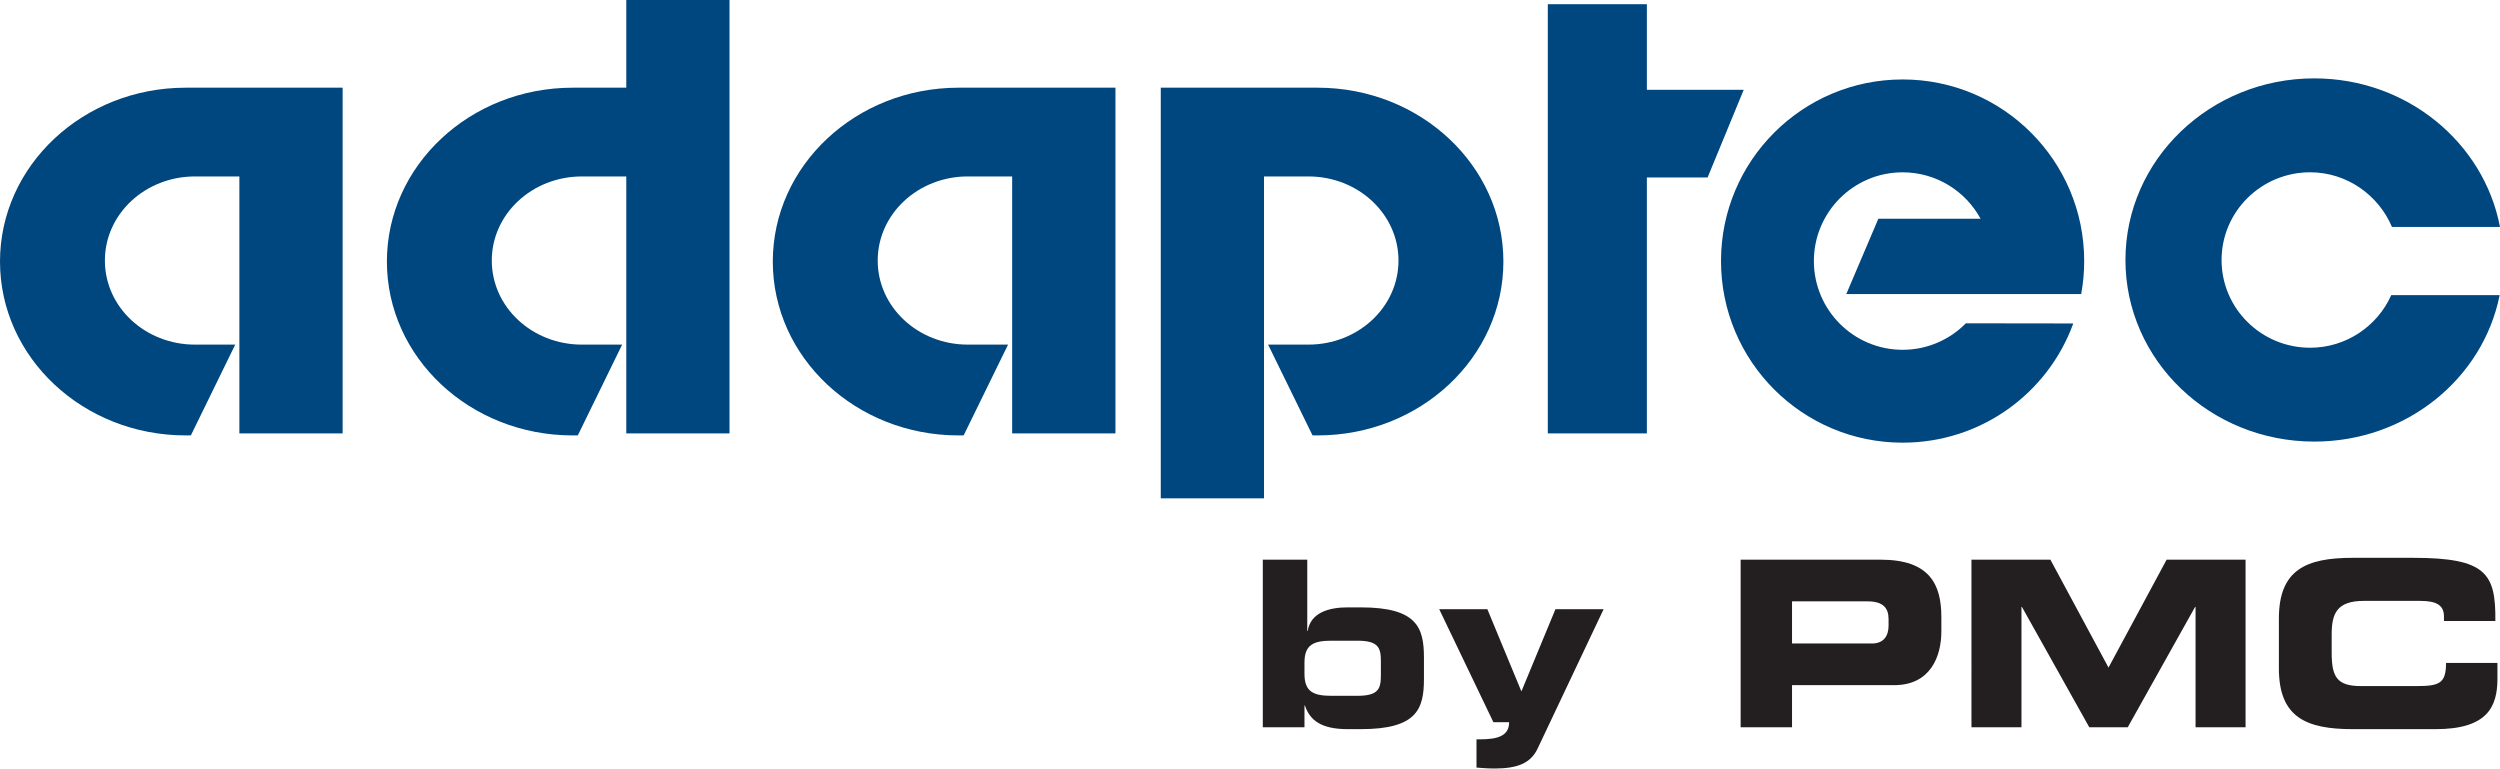 <?xml version="1.0" encoding="UTF-8"?><!-- Created with Inkscape (http://www.inkscape.org/) --><svg xmlns:dc="http://purl.org/dc/elements/1.1/" xmlns:cc="http://creativecommons.org/ns#" xmlns:rdf="http://www.w3.org/1999/02/22-rdf-syntax-ns#" xmlns:svg="http://www.w3.org/2000/svg" xmlns="http://www.w3.org/2000/svg" xmlns:sodipodi="http://sodipodi.sourceforge.net/DTD/sodipodi-0.dtd" xmlns:inkscape="http://www.inkscape.org/namespaces/inkscape" id="svg2985" version="1.1" inkscape:version="0.48.0 r9654" width="569.909" height="175.192" xml:space="preserve" sodipodi:docname="Adaptec_color.pdf"><defs id="defs2989"/><sodipodi:namedview pagecolor="#ffffff" bordercolor="#666666" borderopacity="1" objecttolerance="10" gridtolerance="10" guidetolerance="10" inkscape:pageopacity="0" inkscape:pageshadow="2" inkscape:window-width="1061" inkscape:window-height="760" id="namedview2987" showgrid="false" fit-margin-top="0" fit-margin-left="0" fit-margin-right="0" fit-margin-bottom="0" inkscape:zoom="0.52462312" inkscape:cx="298.95625" inkscape:cy="81.16125" inkscape:window-x="0" inkscape:window-y="0" inkscape:window-maximized="0" inkscape:current-layer="g2993"/><g id="g2993" inkscape:groupmode="layer" inkscape:label="Adaptec_color" transform="matrix(1.25,0,0,-1.25,-52.919,342.781)"><g id="g2995" transform="translate(280.234,151.298)"><path d="m 0,0 c 0,-3.251 1.689,-3.969 4.898,-3.969 l 4.77,0 c 3.885,0 4.265,1.351 4.265,3.758 l 0,2.533 c 0,2.406 -0.38,3.758 -4.265,3.758 l -4.77,0 C 1.689,6.08 0,5.362 0,2.111 L 0,0 z m -7.6,20.857 8.106,0 0,-13.005 0.085,0 c 0.507,3.378 3.927,4.307 7.262,4.307 l 2.407,0 c 10.26,0 11.527,-3.673 11.527,-9.161 l 0,-3.885 c 0,-5.488 -1.267,-9.162 -11.527,-9.162 l -2.365,0 c -4.898,0 -6.924,1.647 -7.811,4.307 l -0.084,0 0,-3.969 -7.6,0 0,30.568" style="fill:#231f20;fill-opacity:1;fill-rule:nonzero;stroke:none" id="path2997" inkscape:connector-curvature="0"/></g><g id="g2999" transform="translate(311.604,139.392)"><path d="m 0,0 0.675,0 c 3.209,0 5.278,0.632 5.278,3.124 l -2.87,0 -9.88,20.604 8.781,0 6.207,-14.989 6.206,14.989 8.782,0 L 11.104,-1.774 C 9.837,-4.392 7.388,-5.321 3.293,-5.321 1.773,-5.321 0.802,-5.194 0,-5.152 L 0,0" style="fill:#231f20;fill-opacity:1;fill-rule:nonzero;stroke:none" id="path3001" inkscape:connector-curvature="0"/></g><g id="g3003" transform="translate(369.149,156.871)"><path d="m 0,0 14.566,0 c 2.196,0 3.04,1.436 3.04,3.251 l 0,1.182 c 0,2.069 -1.013,3.251 -3.842,3.251 L 0,7.684 0,0 z m -9.373,15.284 25.543,0 c 8.91,0 11.063,-4.475 11.063,-10.47 l 0,-2.619 c 0,-4.559 -1.985,-9.795 -8.613,-9.795 l -18.62,0 0,-7.684 -9.373,0 0,30.568" style="fill:#231f20;fill-opacity:1;fill-rule:nonzero;stroke:none" id="path3005" inkscape:connector-curvature="0"/></g><g id="g3007" transform="translate(401.871,172.155)"><path d="M 0,0 14.397,0 24.994,-19.676 35.592,0 l 14.397,0 0,-30.568 -9.12,0 0,21.955 -0.084,0 -12.286,-21.955 -7.009,0 -12.286,21.955 -0.085,0 0,-21.955 -9.119,0 L 0,0" style="fill:#231f20;fill-opacity:1;fill-rule:nonzero;stroke:none" id="path3009" inkscape:connector-curvature="0"/></g><g id="g3011" transform="translate(457.939,161.431)"><path d="m 0,0 c 0,8.951 5.025,11.062 13.469,11.062 l 11.02,0 c 13.342,0 15.072,-2.871 14.988,-11.526 l -9.373,0 0,0.844 c 0,2.195 -1.605,2.829 -4.391,2.829 l -10.217,0 c -4.941,0 -5.87,-2.323 -5.87,-6.122 l 0,-3.293 c 0,-4.434 0.929,-6.122 5.363,-6.122 l 10.007,0 c 4.221,0 5.488,0.421 5.488,4.221 l 9.373,0 0,-2.871 c 0,-5.15 -1.858,-9.204 -11.273,-9.204 l -15.115,0 C 5.025,-20.182 0,-18.071 0,-9.119 L 0,0" style="fill:#231f20;fill-opacity:1;fill-rule:nonzero;stroke:none" id="path3013" inkscape:connector-curvature="0"/></g><g id="g3015" transform="translate(324.61,273.463)"><path d="m 0,0 18.066,0 0,-15.613 17.663,0 -6.589,-15.993 -11.074,0 0,-46.668 L 0,-78.274 0,0" style="fill:#00467f;fill-opacity:1;fill-rule:nonzero;stroke:none" id="path3017" inkscape:connector-curvature="0"/></g><g id="g3019" transform="translate(104.819,258.232)"><path d="m 0,0 0,-63.043 -18.829,0 0,46.859 -8.094,0 c -9.077,0 -16.433,-6.843 -16.433,-15.341 0,-8.49 7.356,-15.329 16.433,-15.329 l 7.338,0 -8.088,-16.549 c -0.312,-0.011 -0.626,-0.011 -0.942,-0.011 -18.707,0 -33.869,14.194 -33.869,31.708 0,17.513 15.162,31.706 33.869,31.706 L 0,0" style="fill:#00467f;fill-opacity:1;fill-rule:nonzero;stroke:none" id="path3021" inkscape:connector-curvature="0"/></g><g id="g3023" transform="translate(156.551,258.232)"><path d="m 0,0 -9.788,0 c -18.704,0 -33.868,-14.193 -33.868,-31.706 0,-17.514 15.164,-31.708 33.868,-31.708 0.322,0 0.634,0 0.951,0.011 l 8.081,16.549 -7.333,0 c -9.079,0 -16.439,6.839 -16.439,15.329 0,8.498 7.36,15.341 16.439,15.341 l 8.089,0 0,-46.859 18.827,0 0,79.036 L 0,15.993 0,0" style="fill:#00467f;fill-opacity:1;fill-rule:nonzero;stroke:none" id="path3025" inkscape:connector-curvature="0"/></g><g id="g3027" transform="translate(245.759,258.232)"><path d="m 0,0 0,-63.043 -18.835,0 0,46.859 -8.089,0 c -9.07,0 -16.433,-6.843 -16.433,-15.341 0,-8.49 7.363,-15.329 16.433,-15.329 l 7.339,0 -8.094,-16.549 c -0.315,-0.011 -0.624,-0.011 -0.934,-0.011 -18.713,0 -33.875,14.194 -33.875,31.708 0,17.513 15.162,31.706 33.875,31.706 L 0,0" style="fill:#00467f;fill-opacity:1;fill-rule:nonzero;stroke:none" id="path3029" inkscape:connector-curvature="0"/></g><g id="g3031" transform="translate(254.026,258.232)"><path d="m 0,0 0,-74.894 18.827,0 0,58.71 8.091,0 c 9.073,0 16.435,-6.843 16.435,-15.341 0,-8.49 -7.362,-15.329 -16.435,-15.329 l -7.343,0 8.099,-16.549 c 0.307,-0.011 0.624,-0.011 0.936,-0.011 18.708,0 33.874,14.194 33.874,31.708 C 62.484,-14.193 47.318,0 28.61,0 L 0,0" style="fill:#00467f;fill-opacity:1;fill-rule:nonzero;stroke:none" id="path3033" inkscape:connector-curvature="0"/></g><g id="g3035" transform="translate(400.849,215.262)"><path d="m 0,0 c -2.937,-2.977 -7.019,-4.83 -11.532,-4.83 -8.939,0 -16.183,7.25 -16.183,16.189 0,8.933 7.244,16.178 16.183,16.178 6.137,0 11.478,-3.426 14.22,-8.468 l -18.646,0 -5.846,-13.731 42.838,0 c 0.36,1.955 0.549,3.961 0.549,6.021 0,18.286 -14.828,33.114 -33.115,33.114 -18.292,0 -33.12,-14.828 -33.12,-33.114 0,-18.298 14.828,-33.126 33.12,-33.126 14.312,0 26.504,9.02 31.124,21.74 L 0,0" style="fill:#00467f;fill-opacity:1;fill-rule:nonzero;stroke:none" id="path3037" inkscape:connector-curvature="0"/></g><g id="g3039" transform="translate(478.432,220.403)"><path d="m 0,0 c -2.502,-5.617 -8.192,-9.595 -14.791,-9.595 -8.923,0 -16.157,7.164 -16.157,15.998 0,8.829 7.234,15.998 16.157,15.998 6.728,0 12.488,-4.198 14.92,-9.971 l 19.701,0 c -2.943,15.411 -16.986,27.099 -33.868,27.099 -19.018,0 -34.438,-14.834 -34.438,-33.126 0,-18.291 15.42,-33.115 34.438,-33.115 16.769,0 30.748,11.446 33.808,26.712 L 0,0" style="fill:#00467f;fill-opacity:1;fill-rule:nonzero;stroke:none" id="path3041" inkscape:connector-curvature="0"/></g></g></svg>